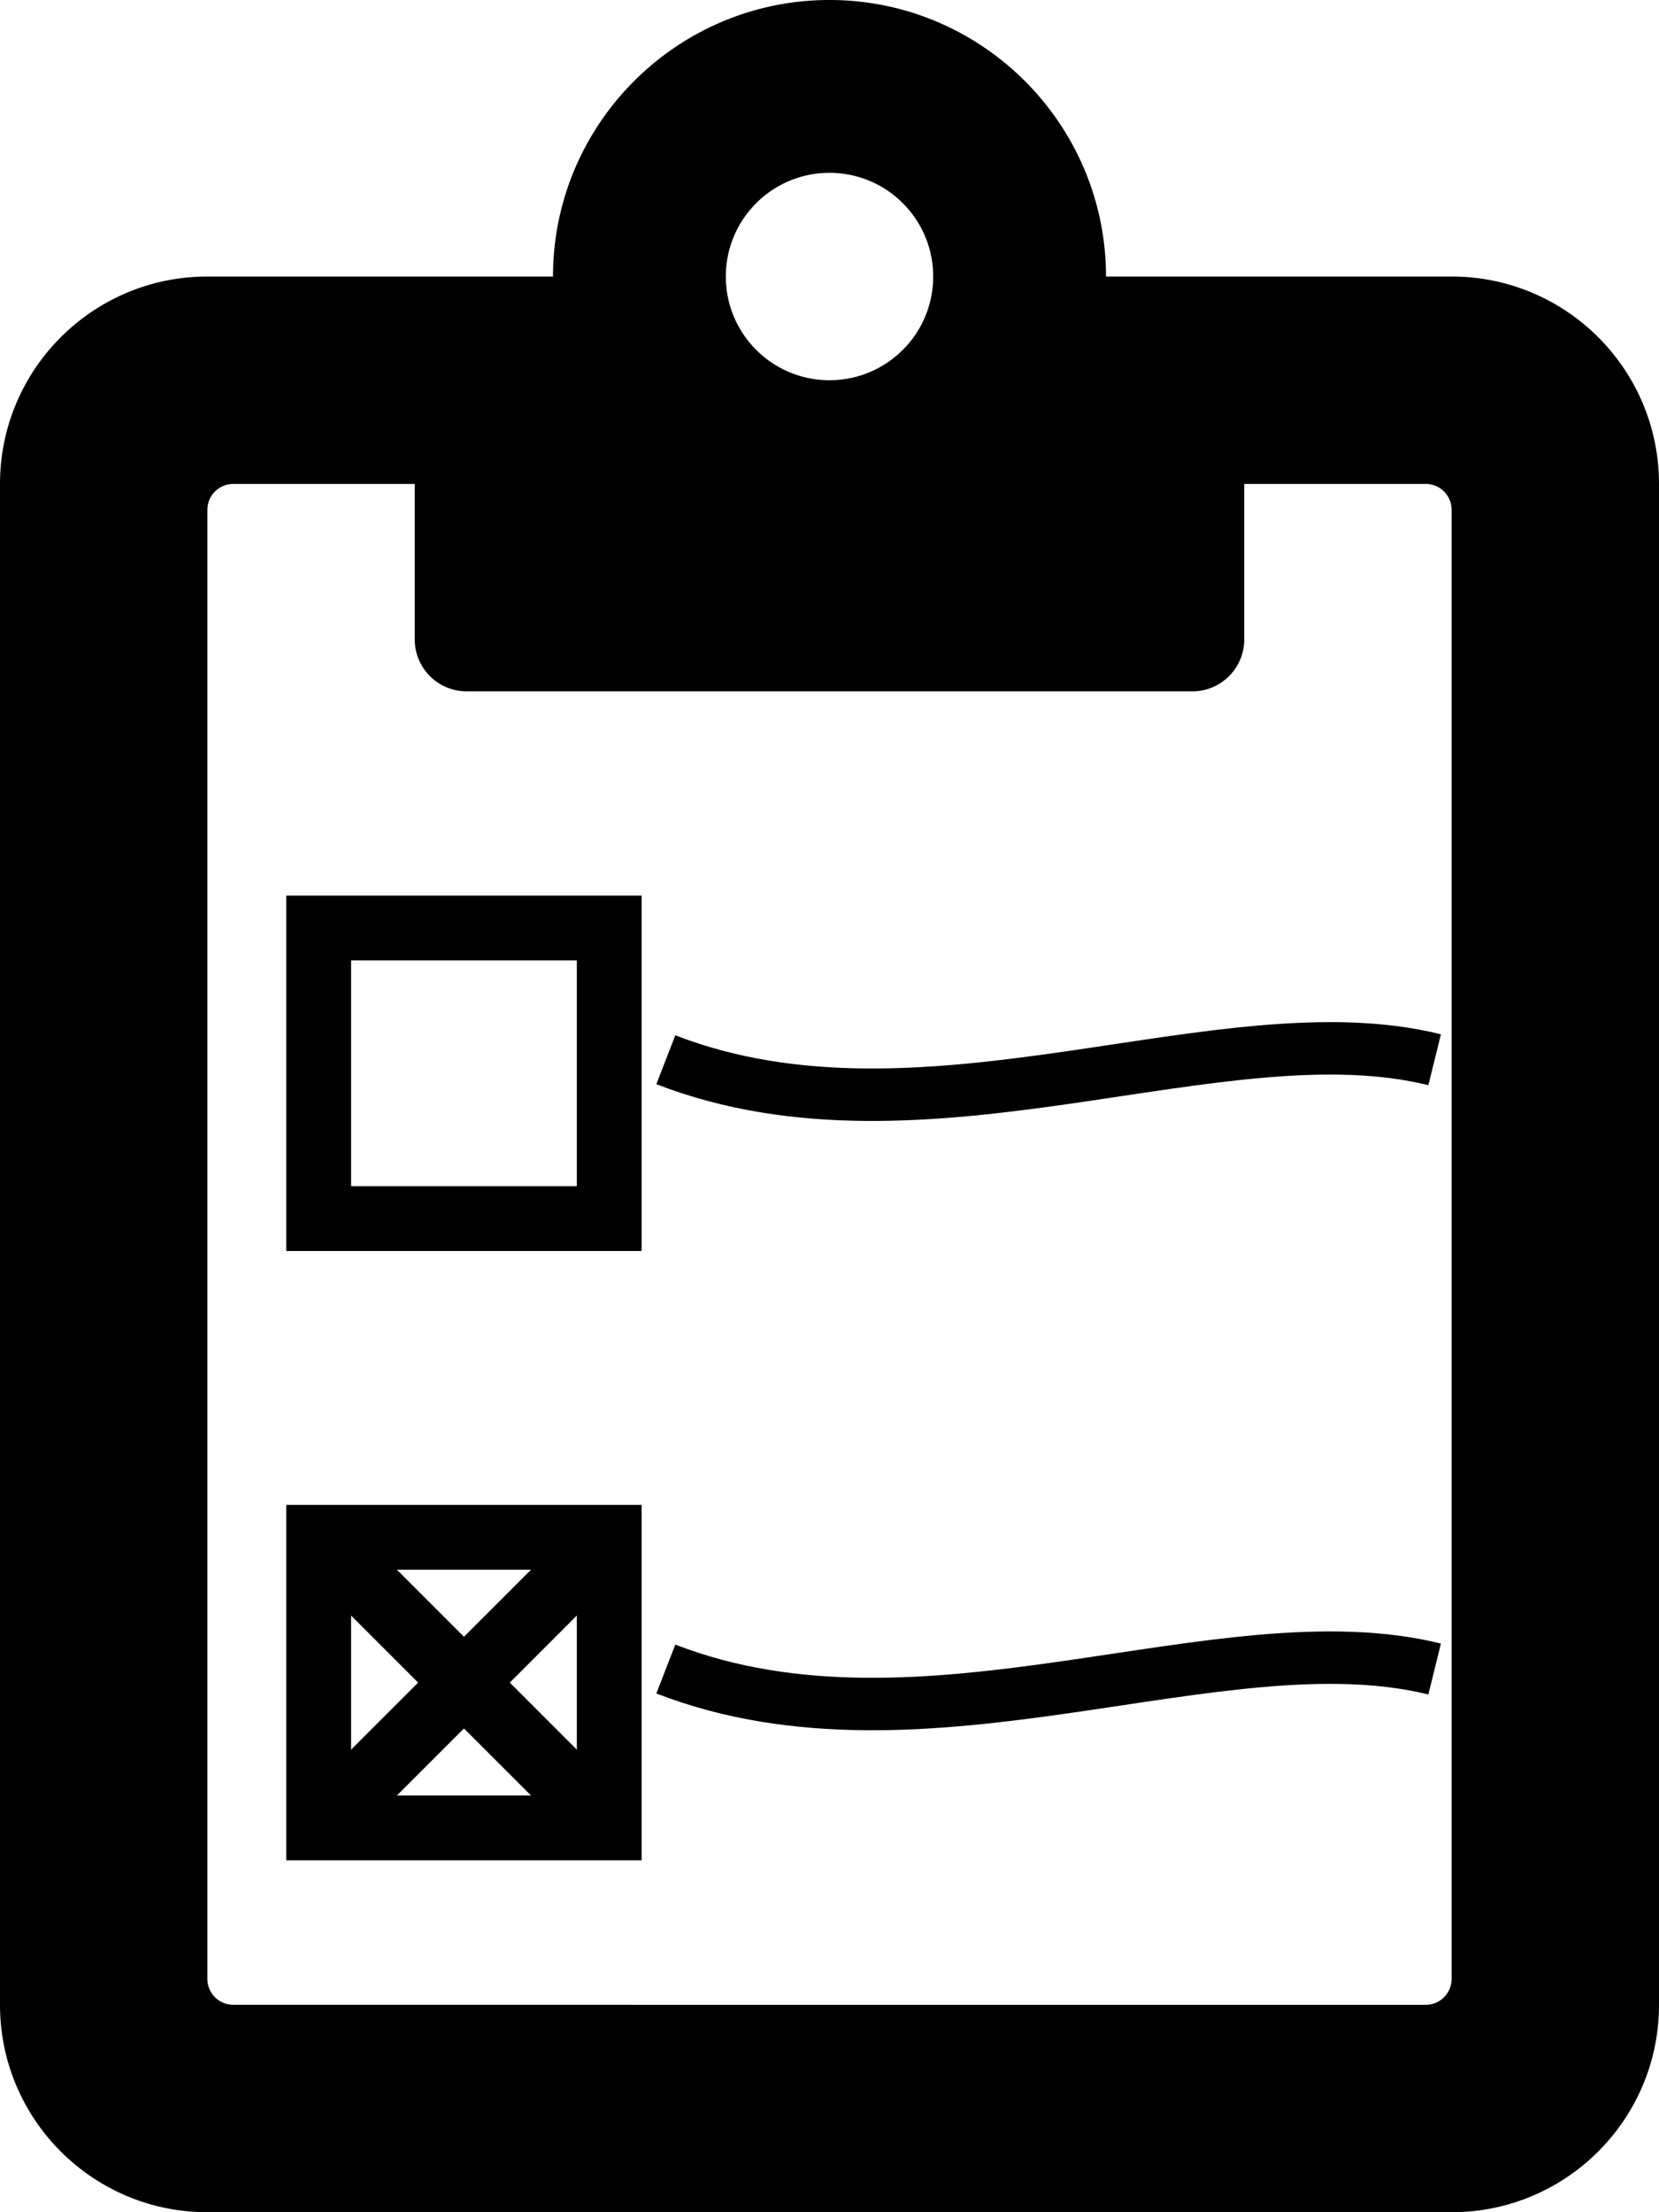 <?xml version="1.0" encoding="UTF-8" standalone="no"?>
<svg
   xmlns:dc="http://purl.org/dc/elements/1.1/"
   xmlns:cc="http://creativecommons.org/ns#"
   xmlns:rdf="http://www.w3.org/1999/02/22-rdf-syntax-ns#"
   xmlns:svg="http://www.w3.org/2000/svg"
   xmlns="http://www.w3.org/2000/svg"
   xmlns:sodipodi="http://sodipodi.sourceforge.net/DTD/sodipodi-0.dtd"
   xmlns:inkscape="http://www.inkscape.org/namespaces/inkscape"
   viewBox="0 0 384 512"
   version="1.1"
   id="svg4"
   sodipodi:docname="poll.svg"
   inkscape:version="0.92.3 (2405546, 2018-03-11)">
  <defs
     id="defs8" />
  <sodipodi:namedview
     pagecolor="#ffffff"
     bordercolor="#666666"
     borderopacity="1"
     objecttolerance="10"
     gridtolerance="10"
     guidetolerance="10"
     inkscape:pageopacity="0"
     inkscape:pageshadow="2"
     inkscape:window-width="1280"
     inkscape:window-height="721"
     id="namedview6"
     showgrid="false"
     inkscape:zoom="0.4609375"
     inkscape:cx="192"
     inkscape:cy="256"
     inkscape:window-x="-9"
     inkscape:window-y="-9"
     inkscape:window-maximized="1"
     inkscape:current-layer="svg4" />
  <path
     style="fill:none;stroke:#000000;stroke-width:15;stroke-linecap:butt;stroke-linejoin:miter;stroke-opacity:1;stroke-miterlimit:4;stroke-dasharray:none"
     d="m 73.763,355.797 67.254,67.254"
     id="path823"
     inkscape:connector-curvature="0" />
  <path
     d="M336 64h-80c0-35.29-28.71-64-64-64s-64 28.71-64 64H48C21.49 64 0 85.49 0 112v352c0 26.51 21.49 48 48 48h288c26.51 0 48-21.49 48-48V112c0-26.51-21.49-48-48-48zm-6 400H54a6 6 0 0 1-6-6V118a6 6 0 0 1 6-6h42v36c0 6.627 5.373 12 12 12h168c6.627 0 12-5.373 12-12v-36h42a6 6 0 0 1 6 6v340a6 6 0 0 1-6 6zM192 40c13.255 0 24 10.745 24 24s-10.745 24-24 24-24-10.745-24-24 10.745-24 24-24"
     id="path2" />
  <rect
     style="opacity:1;fill:none;fill-opacity:1;stroke:#000000;stroke-width:15;stroke-miterlimit:4;stroke-dasharray:none;stroke-dashoffset:0;stroke-opacity:1"
     id="rect817"
     width="67.254"
     height="67.254"
     x="73.763"
     y="214.78" />
  <rect
     y="355.797"
     x="73.763"
     height="67.254"
     width="67.254"
     id="rect819"
     style="opacity:1;fill:none;fill-opacity:1;stroke:#000000;stroke-width:15;stroke-miterlimit:4;stroke-dasharray:none;stroke-dashoffset:0;stroke-opacity:1" />
  <path
     style="fill:none;stroke:#000000;stroke-width:15;stroke-linecap:butt;stroke-linejoin:miter;stroke-opacity:1;stroke-miterlimit:4;stroke-dasharray:none"
     d="M 141.017,355.797 73.763,423.051"
     id="path821"
     inkscape:connector-curvature="0" />
  <path
     style="fill:none;stroke:#000000;stroke-width:12.139;stroke-linecap:butt;stroke-linejoin:miter;stroke-miterlimit:4;stroke-dasharray:none;stroke-opacity:1"
     d="m 154.117,245.266 c 59.897,23.246 128.617,-12.198 177.951,0"
     id="path825"
     inkscape:connector-curvature="0"
     sodipodi:nodetypes="cc" />
  <path
     sodipodi:nodetypes="cc"
     inkscape:connector-curvature="0"
     id="path827"
     d="m 154.117,386.283 c 59.897,23.246 128.617,-12.198 177.951,0"
     style="fill:none;stroke:#000000;stroke-width:12.139;stroke-linecap:butt;stroke-linejoin:miter;stroke-miterlimit:4;stroke-dasharray:none;stroke-opacity:1" />
</svg>
<!--
Font Awesome Free 5.5.0 by @fontawesome - https://fontawesome.com
License - https://fontawesome.com/license/free (Icons: CC BY 4.0, Fonts: SIL OFL 1.1, Code: MIT License)
-->

